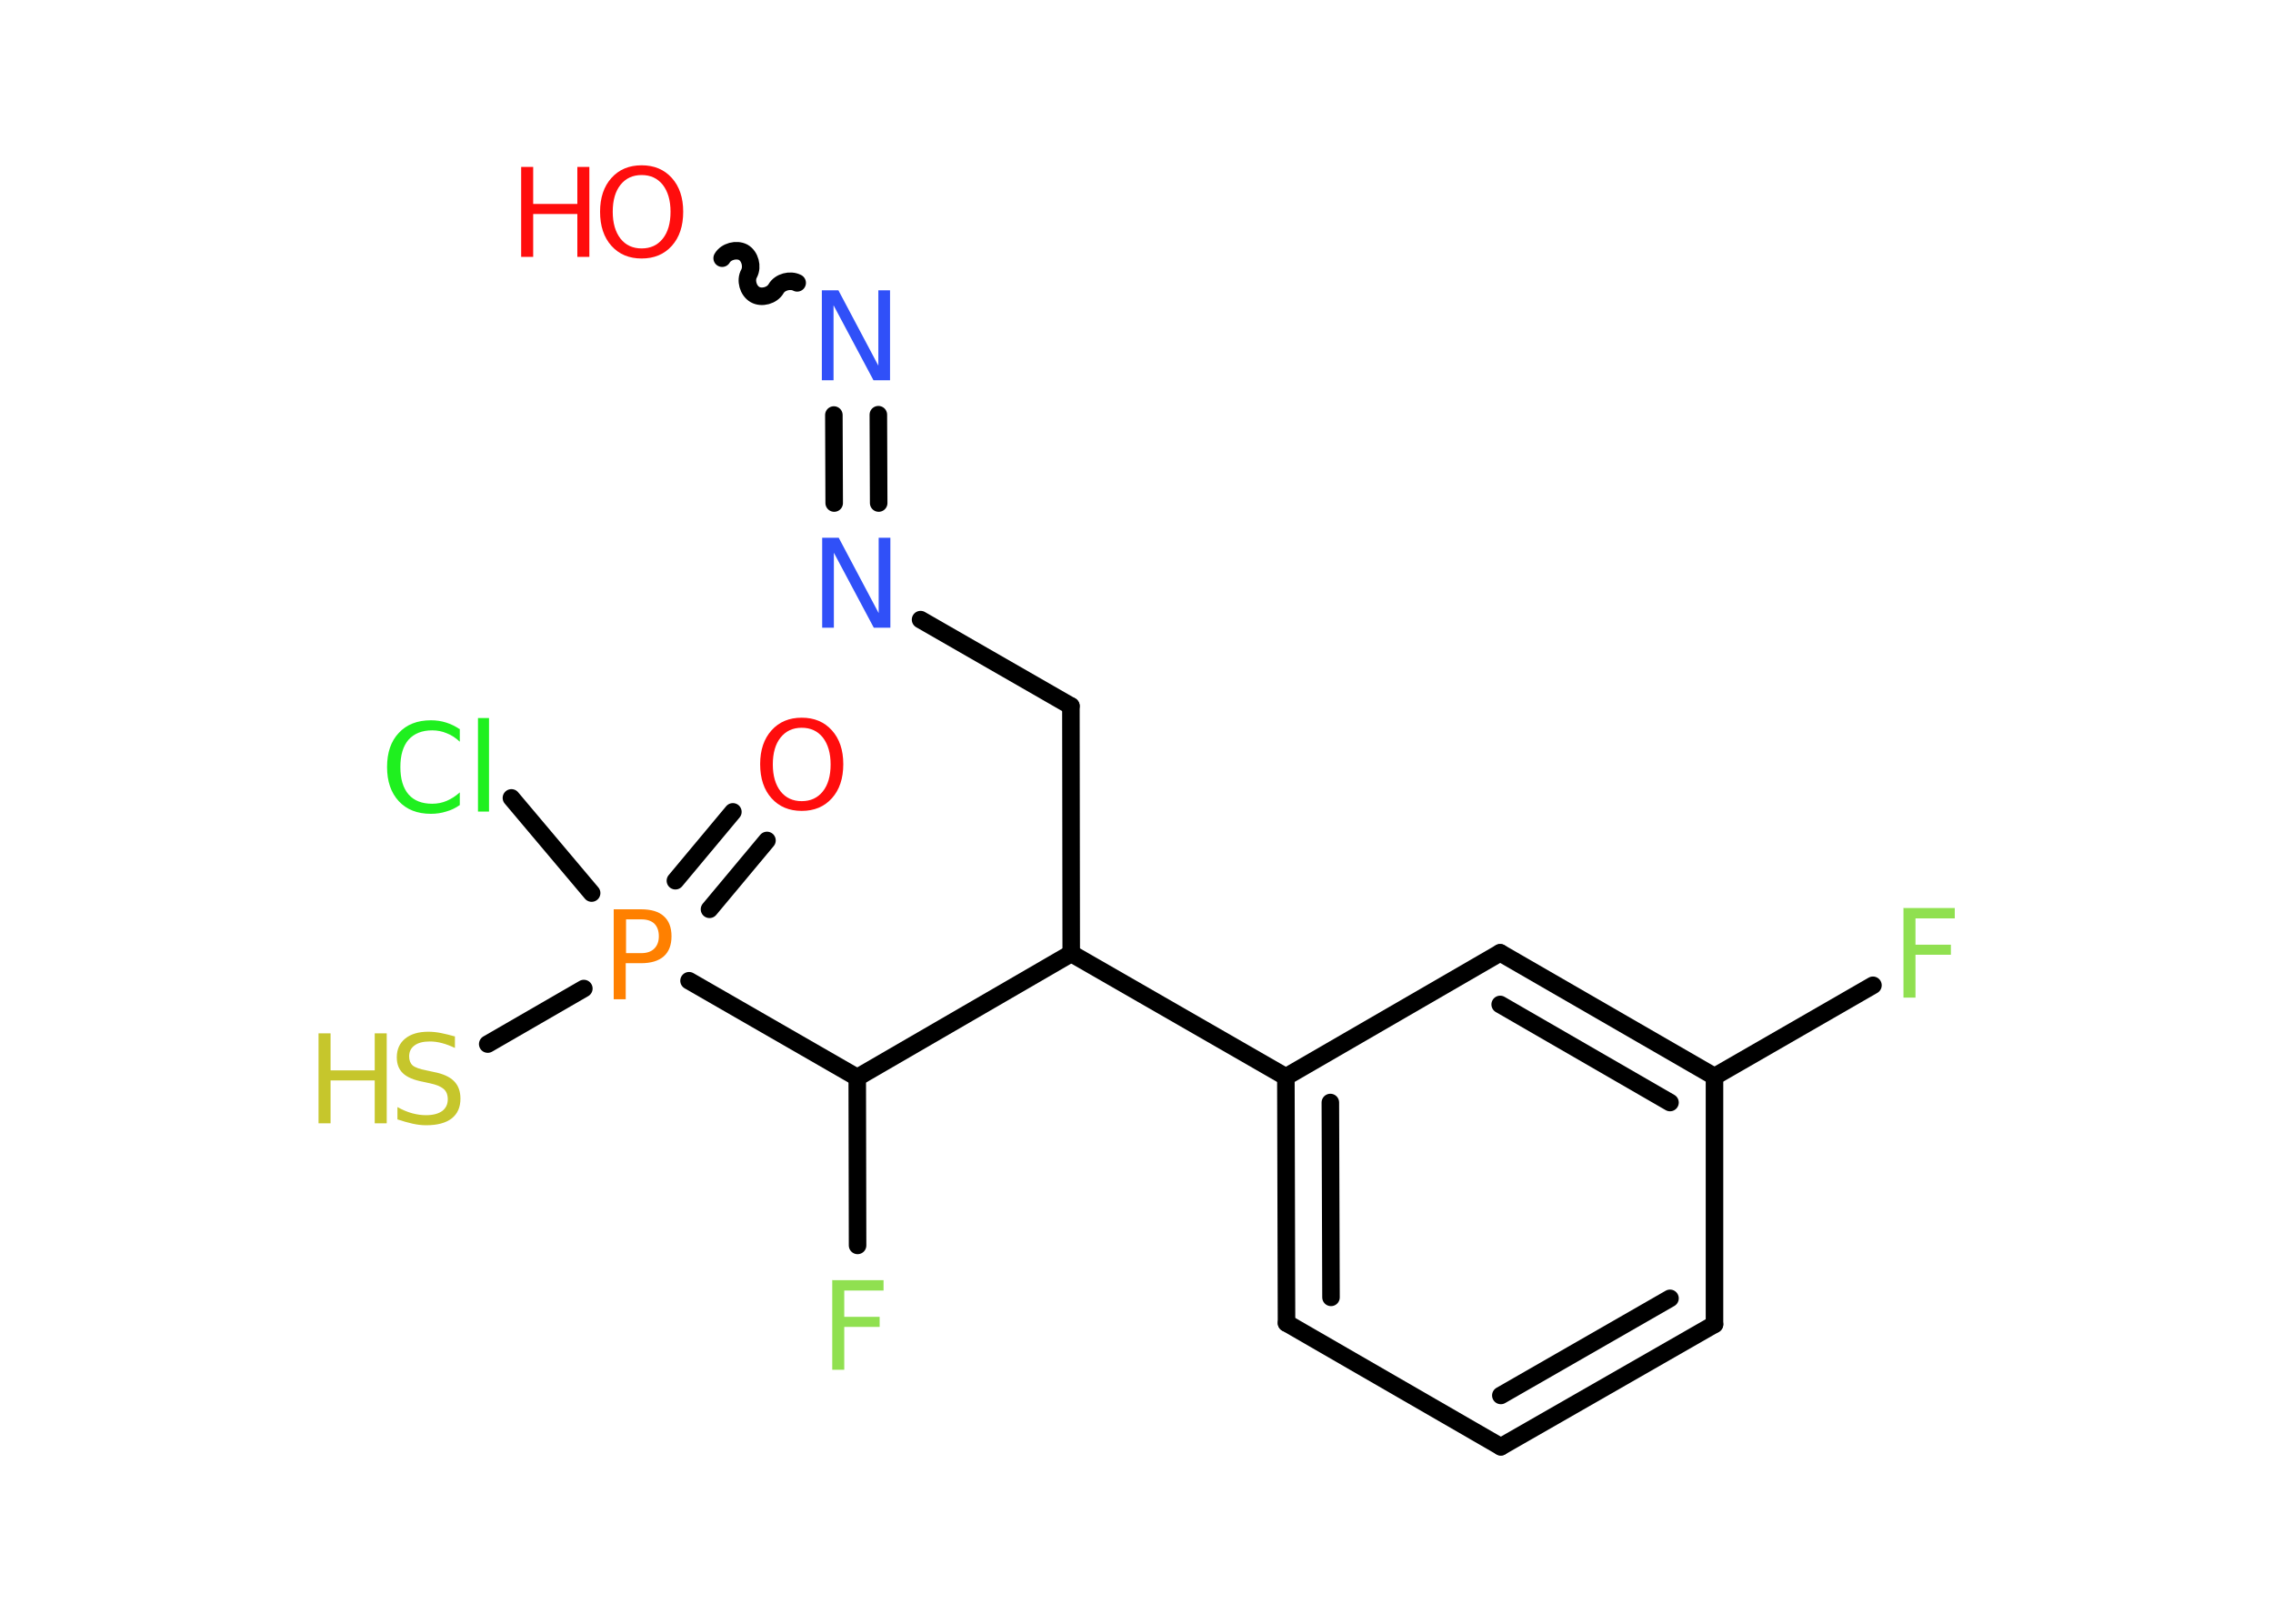 <?xml version='1.0' encoding='UTF-8'?>
<!DOCTYPE svg PUBLIC "-//W3C//DTD SVG 1.1//EN" "http://www.w3.org/Graphics/SVG/1.1/DTD/svg11.dtd">
<svg version='1.2' xmlns='http://www.w3.org/2000/svg' xmlns:xlink='http://www.w3.org/1999/xlink' width='70.0mm' height='50.0mm' viewBox='0 0 70.0 50.0'>
  <desc>Generated by the Chemistry Development Kit (http://github.com/cdk)</desc>
  <g stroke-linecap='round' stroke-linejoin='round' stroke='#000000' stroke-width='.54' fill='#FF0D0D'>
    <rect x='.0' y='.0' width='70.0' height='50.0' fill='#FFFFFF' stroke='none'/>
    <g id='mol1' class='mol'>
      <g id='mol1bnd1' class='bond'>
        <line x1='23.62' y1='25.88' x2='21.85' y2='28.0'/>
        <line x1='22.57' y1='25.0' x2='20.8' y2='27.12'/>
      </g>
      <line id='mol1bnd2' class='bond' x1='17.98' y1='30.44' x2='15.02' y2='32.15'/>
      <line id='mol1bnd3' class='bond' x1='18.22' y1='27.5' x2='15.75' y2='24.57'/>
      <line id='mol1bnd4' class='bond' x1='21.22' y1='30.2' x2='26.4' y2='33.18'/>
      <line id='mol1bnd5' class='bond' x1='26.4' y1='33.18' x2='26.41' y2='38.35'/>
      <line id='mol1bnd6' class='bond' x1='26.4' y1='33.18' x2='32.99' y2='29.36'/>
      <line id='mol1bnd7' class='bond' x1='32.99' y1='29.36' x2='32.98' y2='21.74'/>
      <line id='mol1bnd8' class='bond' x1='32.98' y1='21.74' x2='28.35' y2='19.08'/>
      <g id='mol1bnd9' class='bond'>
        <line x1='25.69' y1='15.49' x2='25.68' y2='12.78'/>
        <line x1='27.06' y1='15.49' x2='27.05' y2='12.77'/>
      </g>
      <path id='mol1bnd10' class='bond' d='M22.24 7.95c.12 -.21 .44 -.29 .65 -.18c.21 .12 .29 .44 .18 .65c-.12 .21 -.03 .53 .18 .65c.21 .12 .53 .03 .65 -.18c.12 -.21 .44 -.29 .65 -.18' fill='none' stroke='#000000' stroke-width='.54'/>
      <line id='mol1bnd11' class='bond' x1='32.99' y1='29.36' x2='39.6' y2='33.16'/>
      <g id='mol1bnd12' class='bond'>
        <line x1='39.6' y1='33.16' x2='39.62' y2='40.74'/>
        <line x1='40.97' y1='33.95' x2='40.99' y2='39.95'/>
      </g>
      <line id='mol1bnd13' class='bond' x1='39.62' y1='40.74' x2='46.22' y2='44.55'/>
      <g id='mol1bnd14' class='bond'>
        <line x1='46.22' y1='44.55' x2='52.8' y2='40.78'/>
        <line x1='46.22' y1='42.97' x2='51.43' y2='39.98'/>
      </g>
      <line id='mol1bnd15' class='bond' x1='52.8' y1='40.78' x2='52.8' y2='33.15'/>
      <line id='mol1bnd16' class='bond' x1='52.8' y1='33.15' x2='57.68' y2='30.34'/>
      <g id='mol1bnd17' class='bond'>
        <line x1='52.8' y1='33.15' x2='46.2' y2='29.34'/>
        <line x1='51.43' y1='33.95' x2='46.2' y2='30.93'/>
      </g>
      <line id='mol1bnd18' class='bond' x1='39.6' y1='33.16' x2='46.2' y2='29.34'/>
      <path id='mol1atm1' class='atom' d='M24.69 22.41q-.41 .0 -.65 .3q-.24 .3 -.24 .83q.0 .52 .24 .83q.24 .3 .65 .3q.41 .0 .65 -.3q.24 -.3 .24 -.83q.0 -.52 -.24 -.83q-.24 -.3 -.65 -.3zM24.69 22.1q.58 .0 .93 .39q.35 .39 .35 1.04q.0 .66 -.35 1.05q-.35 .39 -.93 .39q-.58 .0 -.93 -.39q-.35 -.39 -.35 -1.05q.0 -.65 .35 -1.04q.35 -.39 .93 -.39z' stroke='none'/>
      <path id='mol1atm2' class='atom' d='M19.28 28.31v1.04h.47q.26 .0 .4 -.14q.14 -.14 .14 -.38q.0 -.25 -.14 -.39q-.14 -.13 -.4 -.13h-.47zM18.9 28.0h.84q.47 .0 .7 .21q.24 .21 .24 .62q.0 .41 -.24 .62q-.24 .21 -.7 .21h-.47v1.11h-.37v-2.77z' stroke='none' fill='#FF8000'/>
      <g id='mol1atm3' class='atom'>
        <path d='M14.01 31.91v.36q-.21 -.1 -.4 -.15q-.19 -.05 -.37 -.05q-.31 .0 -.47 .12q-.17 .12 -.17 .34q.0 .18 .11 .28q.11 .09 .42 .15l.23 .05q.42 .08 .62 .28q.2 .2 .2 .54q.0 .4 -.27 .61q-.27 .21 -.79 .21q-.2 .0 -.42 -.05q-.22 -.05 -.46 -.13v-.38q.23 .13 .45 .19q.22 .06 .43 .06q.32 .0 .5 -.13q.17 -.13 .17 -.36q.0 -.21 -.13 -.32q-.13 -.11 -.41 -.17l-.23 -.05q-.42 -.08 -.61 -.26q-.19 -.18 -.19 -.49q.0 -.37 .26 -.58q.26 -.21 .71 -.21q.19 .0 .39 .04q.2 .04 .41 .1z' stroke='none' fill='#C6C62C'/>
        <path d='M9.81 31.82h.37v1.14h1.36v-1.14h.37v2.77h-.37v-1.32h-1.36v1.32h-.37v-2.77z' stroke='none' fill='#C6C62C'/>
      </g>
      <path id='mol1atm4' class='atom' d='M14.16 22.44v.4q-.19 -.18 -.4 -.26q-.21 -.09 -.45 -.09q-.47 .0 -.73 .29q-.25 .29 -.25 .84q.0 .55 .25 .84q.25 .29 .73 .29q.24 .0 .45 -.09q.21 -.09 .4 -.26v.39q-.2 .14 -.42 .2q-.22 .07 -.47 .07q-.63 .0 -.99 -.39q-.36 -.39 -.36 -1.05q.0 -.67 .36 -1.05q.36 -.39 .99 -.39q.25 .0 .47 .07q.22 .07 .41 .2zM14.72 22.11h.34v2.88h-.34v-2.88z' stroke='none' fill='#1FF01F'/>
      <path id='mol1atm6' class='atom' d='M25.62 39.42h1.59v.32h-1.21v.81h1.09v.31h-1.09v1.32h-.37v-2.77z' stroke='none' fill='#90E050'/>
      <path id='mol1atm9' class='atom' d='M25.33 16.56h.5l1.23 2.32v-2.32h.36v2.77h-.51l-1.23 -2.31v2.31h-.36v-2.77z' stroke='none' fill='#3050F8'/>
      <path id='mol1atm10' class='atom' d='M25.32 8.94h.5l1.23 2.32v-2.32h.36v2.77h-.51l-1.23 -2.31v2.31h-.36v-2.77z' stroke='none' fill='#3050F8'/>
      <g id='mol1atm11' class='atom'>
        <path d='M19.76 5.39q-.41 .0 -.65 .3q-.24 .3 -.24 .83q.0 .52 .24 .83q.24 .3 .65 .3q.41 .0 .65 -.3q.24 -.3 .24 -.83q.0 -.52 -.24 -.83q-.24 -.3 -.65 -.3zM19.76 5.09q.58 .0 .93 .39q.35 .39 .35 1.04q.0 .66 -.35 1.05q-.35 .39 -.93 .39q-.58 .0 -.93 -.39q-.35 -.39 -.35 -1.05q.0 -.65 .35 -1.04q.35 -.39 .93 -.39z' stroke='none'/>
        <path d='M16.05 5.14h.37v1.14h1.36v-1.14h.37v2.77h-.37v-1.32h-1.36v1.32h-.37v-2.77z' stroke='none'/>
      </g>
      <path id='mol1atm17' class='atom' d='M58.61 27.96h1.59v.32h-1.21v.81h1.09v.31h-1.09v1.32h-.37v-2.77z' stroke='none' fill='#90E050'/>
    </g>
  </g>
</svg>
